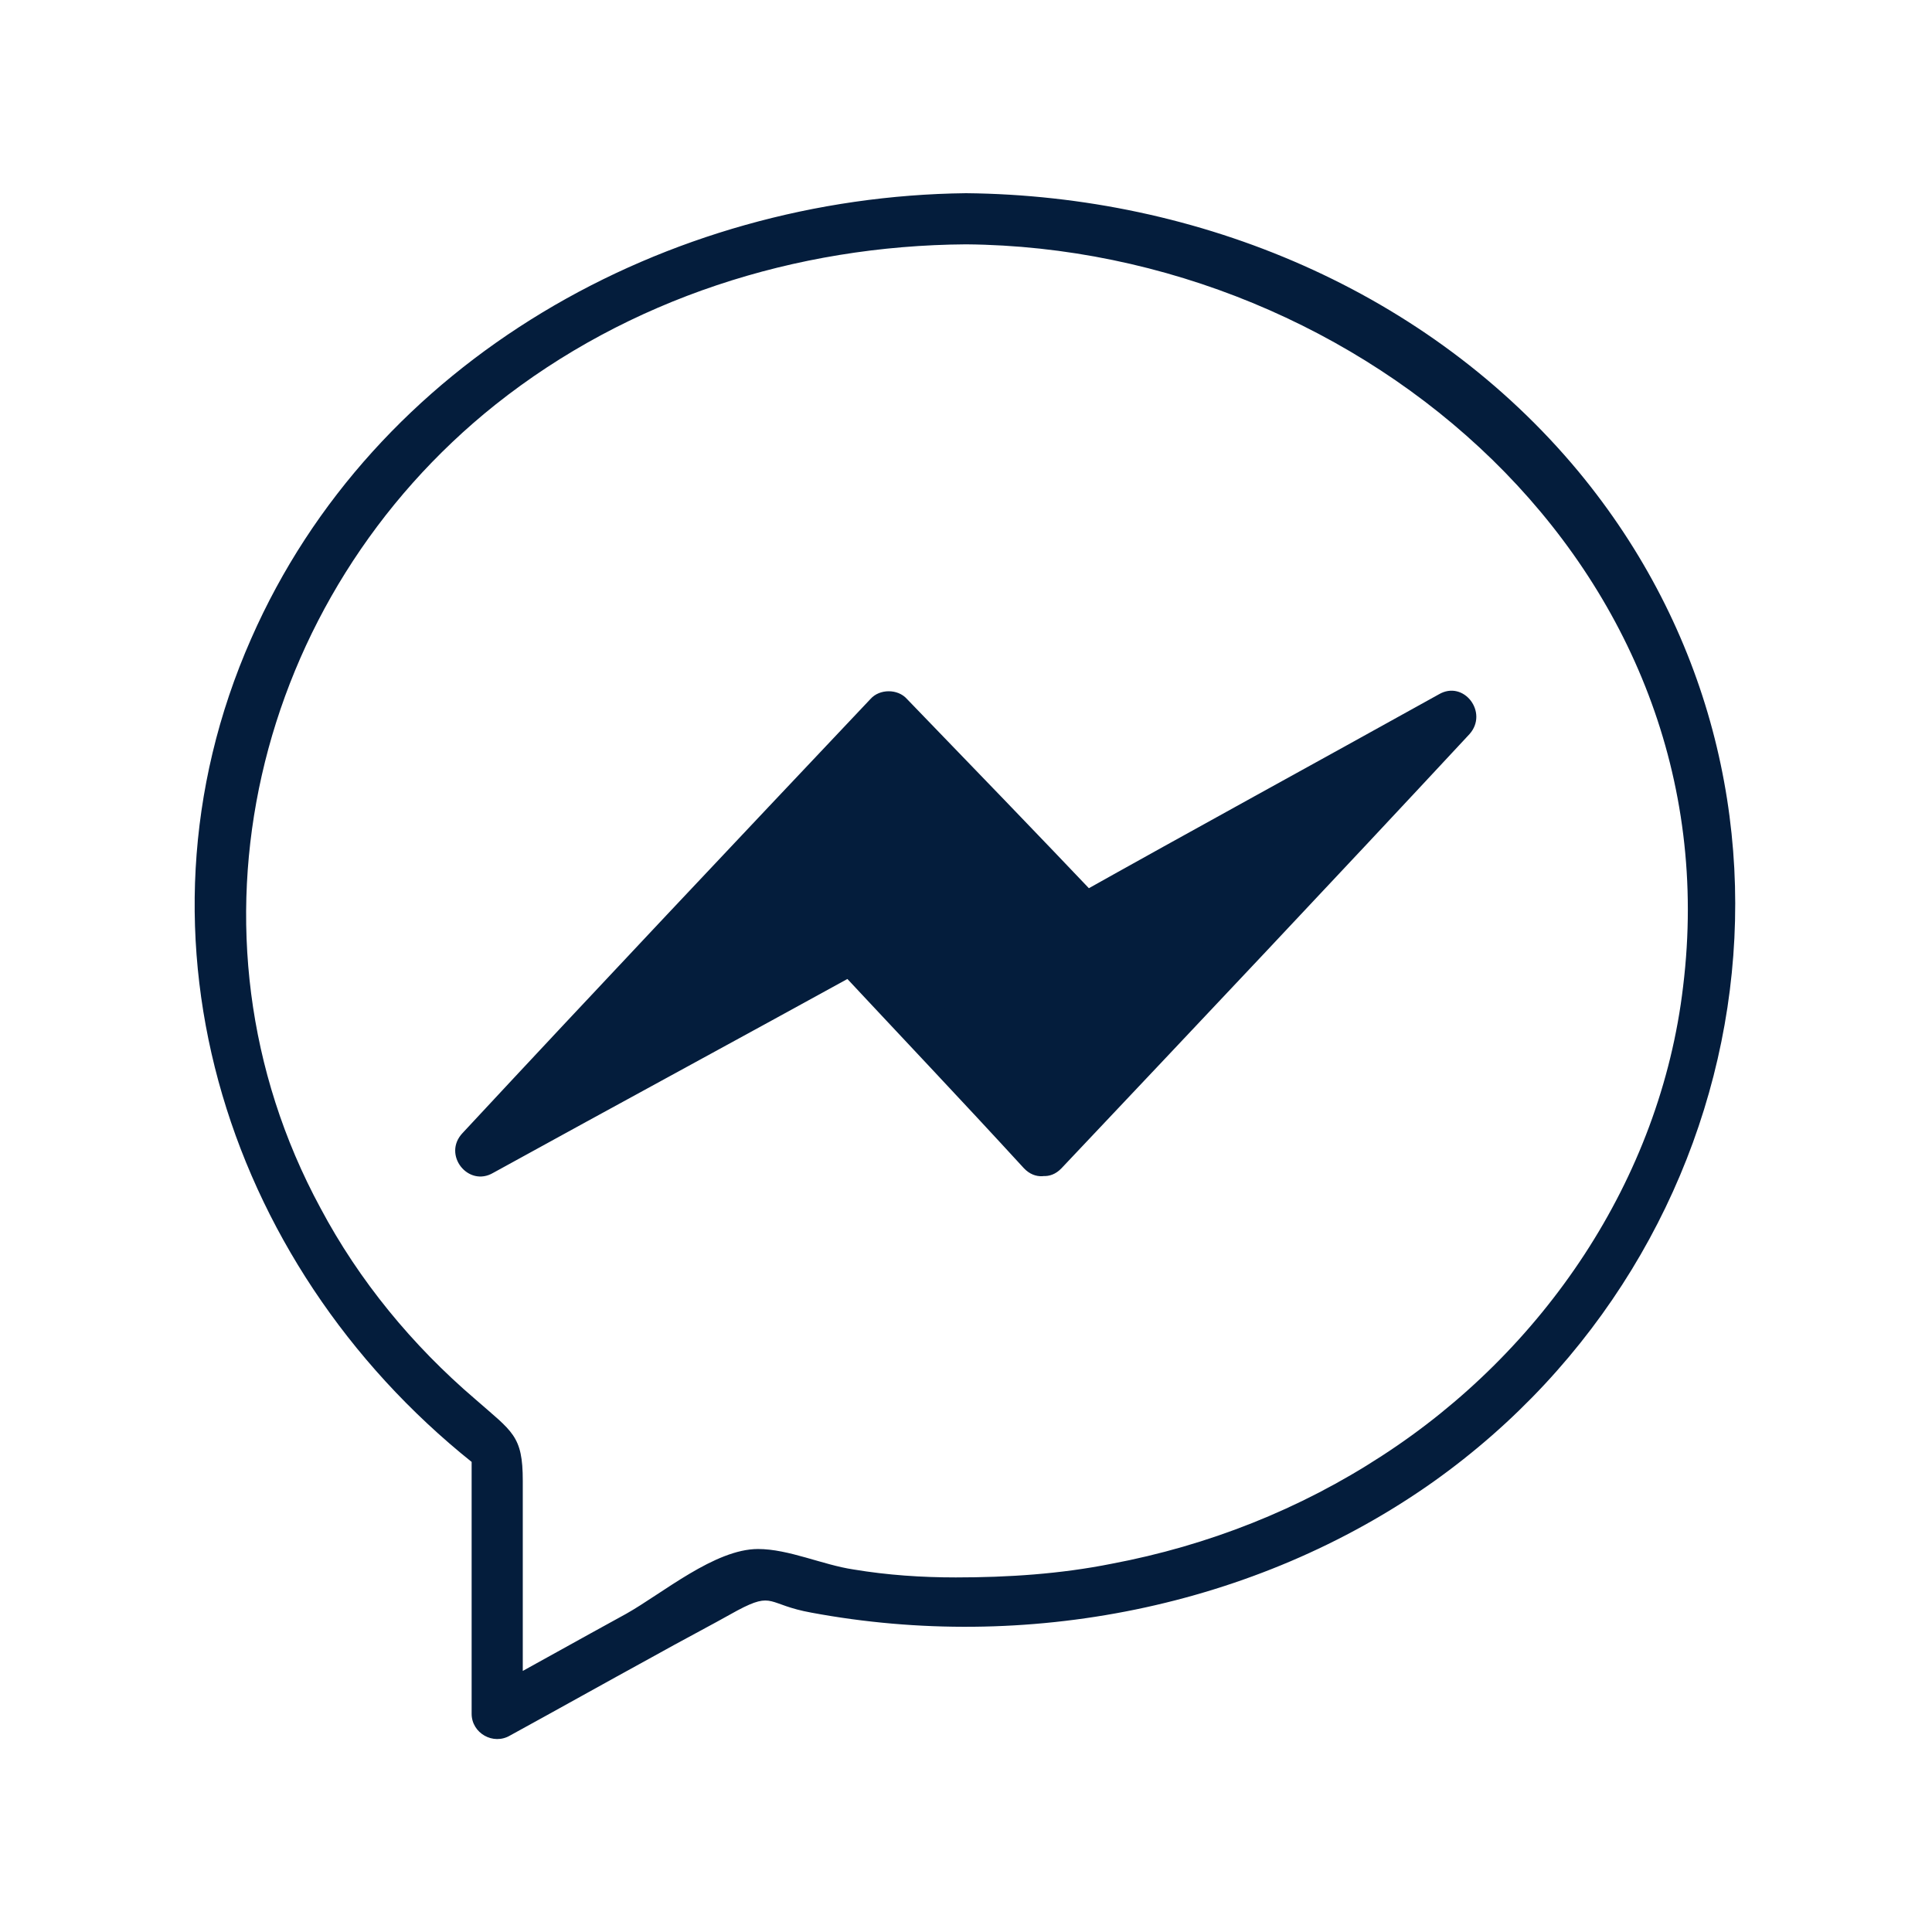 <?xml version="1.0" encoding="utf-8"?>
<!-- Generator: Adobe Illustrator 24.0.3, SVG Export Plug-In . SVG Version: 6.00 Build 0)  -->
<svg version="1.1" id="Layer_1" xmlns="http://www.w3.org/2000/svg" xmlns:xlink="http://www.w3.org/1999/xlink" x="0px" y="0px"
	 viewBox="0 0 170 170" style="enable-background:new 0 0 170 170;" xml:space="preserve">
<style type="text/css">
	.st0{fill:#041d3c;}
</style>
<g>
	<g>
		<g>
			<path class="st0" d="M85,17c-26.3,0.3-52.1,14.6-62.9,39.2c-11.7,26.5-1.9,56.1,20.5,73.3c-0.4-0.6-0.7-1.3-1.1-1.9
				c0,7.7,0,15.5,0,23.2c0,1.7,1.9,2.8,3.4,1.9c4.2-2.3,8.3-4.6,12.5-6.9c2.5-1.4,5-2.7,7.5-4.1c3.2-1.7,2.6-0.5,6.5,0.2
				c18.8,3.5,39-0.4,54.7-11.5c29-20.6,35.8-61.1,12.8-88.9C125.7,25.6,105.5,17.2,85,17c-2.9,0-2.9,4.5,0,4.5
				c34.9,0.3,67.6,28.5,63.1,65.3c-2,17-12.3,32.1-26.5,41.3c-7.2,4.7-15.3,7.9-23.8,9.5c-4.5,0.9-9.1,1.2-13.7,1.2
				c-3,0-6-0.2-9-0.7c-2.7-0.4-5.7-1.8-8.4-1.8c-3.8,0-8.4,3.9-11.6,5.7c-4.2,2.3-8.3,4.6-12.5,6.9c1.1,0.6,2.3,1.3,3.4,1.9
				c0-6.8,0-13.6,0-20.5c0-4-0.9-4.3-4.2-7.2c-5.5-4.7-10.2-10.4-13.6-16.8c-13.1-24.2-5.8-53.8,15.4-70.7
				C55.3,26.3,70,21.6,85,21.5C87.9,21.5,87.9,17,85,17z"/>
		</g>
	</g>
	<g>
		<polygon class="st0" points="91.7,101.2 75,83.4 42.3,101.2 78.3,63.1 95.4,80.9 127.7,63.1 		"/>
		<g>
			<path class="st0" d="M93.3,99.6c-5.6-6-11.2-11.9-16.7-17.9c-0.7-0.7-1.9-0.8-2.7-0.4c-10.9,6-21.8,11.9-32.7,17.9
				c0.9,1.2,1.8,2.4,2.7,3.5c12-12.7,24-25.4,35.9-38.2c-1.1,0-2.1,0-3.2,0c5.7,6,11.4,11.9,17.2,17.9c0.7,0.7,1.9,0.8,2.7,0.4
				c10.8-6,21.5-11.9,32.3-17.9c-0.9-1.2-1.8-2.4-2.7-3.5c-12,12.7-24,25.4-35.9,38.2c-2,2.1,1.2,5.3,3.2,3.2
				c12-12.7,24-25.4,35.9-38.2c1.7-1.9-0.5-4.8-2.7-3.5C115.8,67.1,105,73,94.3,79c0.9,0.1,1.8,0.2,2.7,0.4
				c-5.7-6-11.4-11.9-17.2-17.9c-0.8-0.9-2.4-0.9-3.2,0c-12,12.7-24,25.4-35.9,38.2c-1.8,1.9,0.5,4.8,2.7,3.5
				c10.9-6,21.8-11.9,32.7-17.9c-0.9-0.1-1.8-0.2-2.7-0.4c5.6,6,11.2,11.9,16.7,17.9C92.1,104.9,95.3,101.8,93.3,99.6z"/>
		</g>
	</g>
</g>
</svg>
